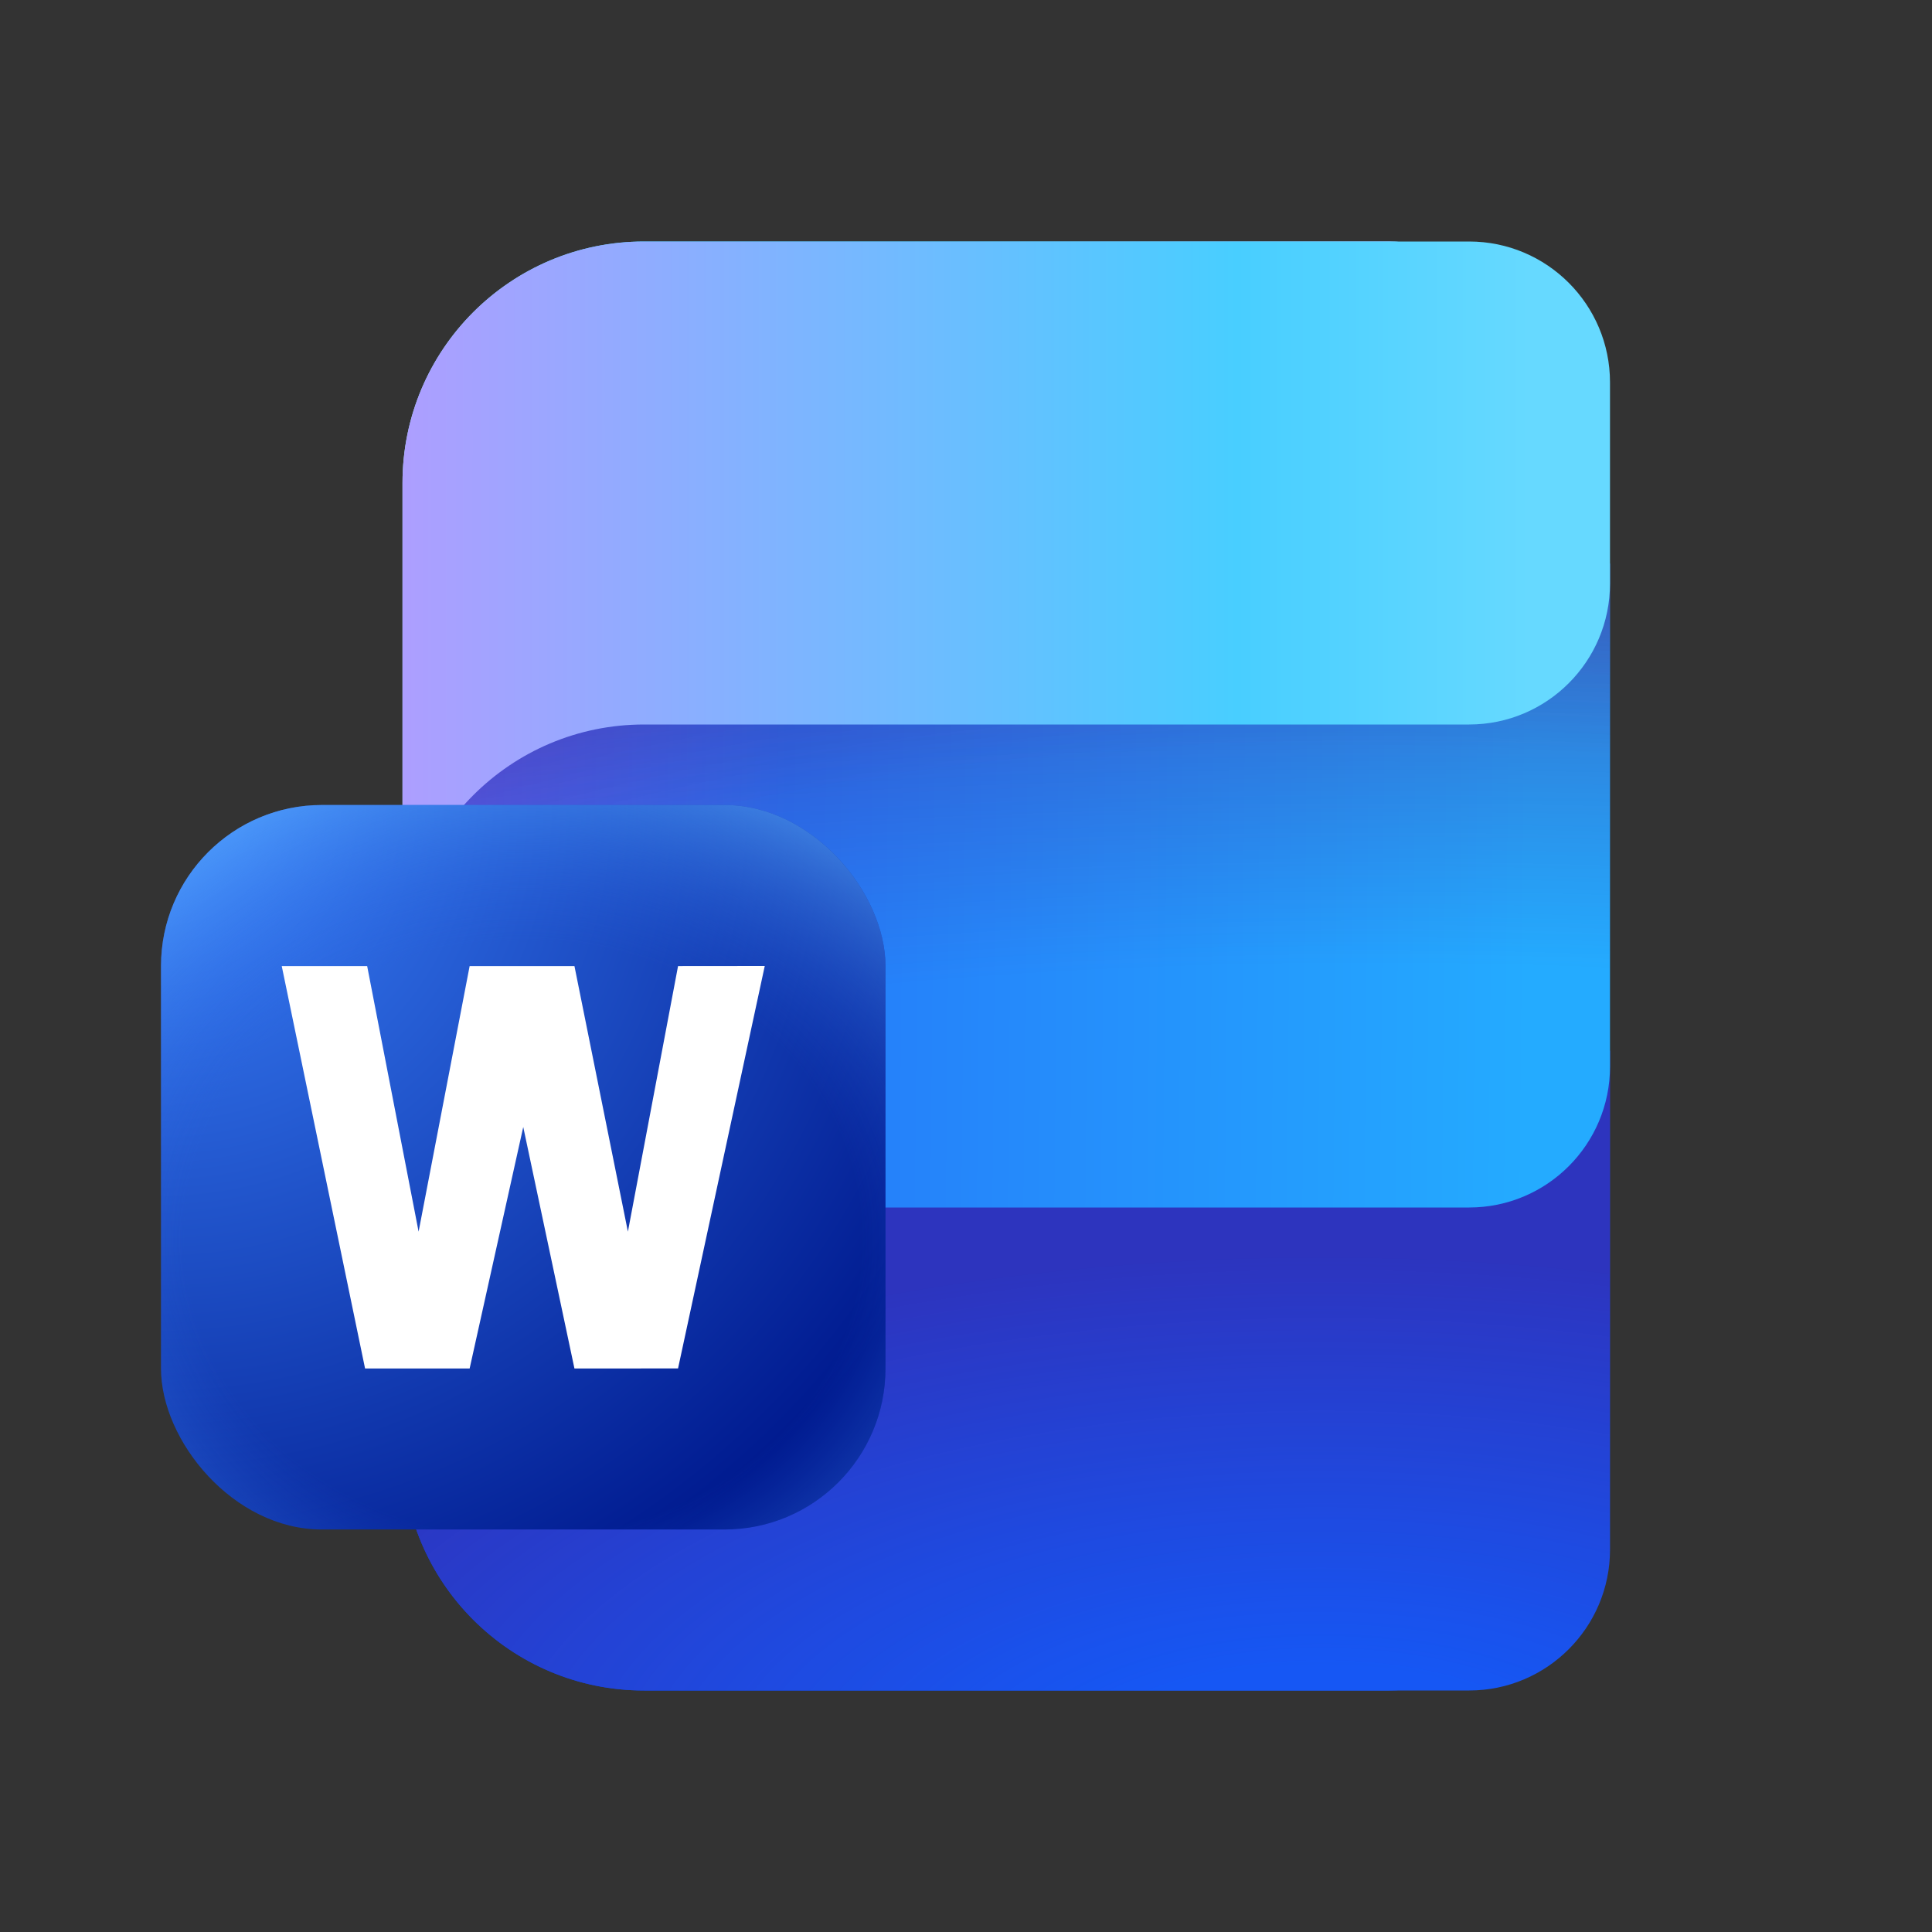 <svg viewBox="0 0 24 24" fill="none" xmlns="http://www.w3.org/2000/svg">
<rect x="0" y="0" width="24" height="24" fill="#333333" stroke="none"/>
<path d="M5 16.545L12 8L19 13.053V19.25C19 20.216 18.216 21 17.25 21H8C6.343 21 5 19.657 5 18V16.545Z" fill="url(#paint0_radial_78825_2996)"/>
<path d="M5 10.519C5 9.277 6.007 8.269 7.25 8.269H17.444L19 7V13.25C19 14.216 18.216 15 17.25 15H8C6.343 15 5 16.343 5 18V10.519Z" fill="url(#paint1_linear_78825_2996)"/>
<path d="M5 10.519C5 9.277 6.007 8.269 7.25 8.269H17.444L19 7V13.25C19 14.216 18.216 15 17.25 15H8C6.343 15 5 16.343 5 18V10.519Z" fill="url(#paint2_radial_78825_2996)" fill-opacity="0.6"/>
<path d="M5 10.519C5 9.277 6.007 8.269 7.25 8.269H17.444L19 7V13.25C19 14.216 18.216 15 17.25 15H8C6.343 15 5 16.343 5 18V10.519Z" fill="url(#paint3_radial_78825_2996)" fill-opacity="0.1"/>
<path d="M5 6C5 4.343 6.343 3 8 3H17.25C18.216 3 19 3.784 19 4.75V7.25C19 8.216 18.216 9 17.25 9H8C6.343 9 5 10.343 5 12V6Z" fill="url(#paint4_linear_78825_2996)"/>
<path d="M5 6C5 4.343 6.343 3 8 3H17.25C18.216 3 19 3.784 19 4.75V7.25C19 8.216 18.216 9 17.25 9H8C6.343 9 5 10.343 5 12V6Z" fill="url(#paint5_radial_78825_2996)" fill-opacity="0.8"/>
<path d="M5 16.545L12 8L20 13.053V19.25C20 20.216 19.216 21 18.25 21H8C6.343 21 5 19.657 5 18V16.545Z" fill="#1657F4"/>
<path d="M5 16.545L12 8L20 13.053V19.25C20 20.216 19.216 21 18.25 21H8C6.343 21 5 19.657 5 18V16.545Z" fill="url(#paint6_radial_78825_2996)" fill-opacity="0.4"/>
<path d="M5 10.519C5 9.277 6.007 8.269 7.25 8.269H18.444L20 7V13.25C20 14.216 19.216 15 18.25 15H8C6.343 15 5 16.343 5 18V10.519Z" fill="url(#paint7_linear_78825_2996)"/>
<path d="M5 10.519C5 9.277 6.007 8.269 7.25 8.269H18.444L20 7V13.25C20 14.216 19.216 15 18.25 15H8C6.343 15 5 16.343 5 18V10.519Z" fill="url(#paint8_radial_78825_2996)" fill-opacity="0.5"/>
<path d="M5 10.519C5 9.277 6.007 8.269 7.25 8.269H18.444L20 7V13.25C20 14.216 19.216 15 18.25 15H8C6.343 15 5 16.343 5 18V10.519Z" fill="url(#paint9_radial_78825_2996)" fill-opacity="0.3"/>
<path d="M5 6C5 4.343 6.343 3 8 3H18.25C19.216 3 20 3.784 20 4.75V7.25C20 8.216 19.216 9 18.25 9H8C6.343 9 5 10.343 5 12V6Z" fill="url(#paint10_linear_78825_2996)"/>
<rect x="2" y="10" width="9" height="9" rx="2" fill="url(#paint11_radial_78825_2996)"/>
<rect x="2" y="10" width="9" height="9" rx="2" fill="url(#paint12_radial_78825_2996)" fill-opacity="0.65"/>
<path d="M9.5 12L8.423 16.999L7.136 17L6.5 14L5.834 17H4.535L3.5 12.001H4.561L5.2 15.3L5.834 12.001H7.136L7.8 15.3L8.423 12.001L9.5 12Z" fill="white"/>
<defs>
<radialGradient id="paint0_radial_78825_2996" cx="0" cy="0" r="1" gradientUnits="userSpaceOnUse" gradientTransform="translate(18.592 21) scale(22.201 10.075)">
<stop offset="0.18" stop-color="#1657F4"/>
<stop offset="0.575" stop-color="#0036C4"/>
</radialGradient>
<linearGradient id="paint1_linear_78825_2996" x1="5" y1="12.5" x2="15.722" y2="12.5" gradientUnits="userSpaceOnUse">
<stop stop-color="#66C0FF"/>
<stop offset="0.256" stop-color="#0094F0"/>
</linearGradient>
<radialGradient id="paint2_radial_78825_2996" cx="0" cy="0" r="1" gradientTransform="matrix(-9.441 10.642 -20.752 -29.094 19 7.358)" gradientUnits="userSpaceOnUse">
<stop offset="0.14" stop-color="#D471FF"/>
<stop offset="0.831" stop-color="#509DF5" stop-opacity="0"/>
</radialGradient>
<radialGradient id="paint3_radial_78825_2996" cx="0" cy="0" r="1" gradientUnits="userSpaceOnUse" gradientTransform="translate(16.952 14.615) rotate(90) scale(9.308 47.435)">
<stop offset="0.283" stop-color="#4F006F" stop-opacity="0"/>
<stop offset="1" stop-color="#4F006F"/>
</radialGradient>
<linearGradient id="paint4_linear_78825_2996" x1="5" y1="7.5" x2="18.997" y2="7.716" gradientUnits="userSpaceOnUse">
<stop stop-color="#9DEAFF"/>
<stop offset="0.201" stop-color="#3BD5FF"/>
</linearGradient>
<radialGradient id="paint5_radial_78825_2996" cx="0" cy="0" r="1" gradientTransform="matrix(-13.404 3.354 -8.399 -34.171 19 3.293)" gradientUnits="userSpaceOnUse">
<stop offset="0.061" stop-color="#E4A7FE"/>
<stop offset="0.539" stop-color="#E4A7FE" stop-opacity="0"/>
</radialGradient>
<radialGradient id="paint6_radial_78825_2996" cx="0" cy="0" r="1" gradientTransform="matrix(24.259 0.204 -0.085 10.781 16.363 22.041)" gradientUnits="userSpaceOnUse">
<stop offset="0.125" stop-color="#4F006F" stop-opacity="0"/>
<stop offset="0.595" stop-color="#4F006F"/>
</radialGradient>
<linearGradient id="paint7_linear_78825_2996" x1="5" y1="11.686" x2="18.999" y2="11.819" gradientUnits="userSpaceOnUse">
<stop stop-color="#5966F3"/>
<stop offset="0.34" stop-color="#257BF9"/>
<stop offset="1" stop-color="#24ABFF"/>
</linearGradient>
<radialGradient id="paint8_radial_78825_2996" cx="0" cy="0" r="1" gradientUnits="userSpaceOnUse" gradientTransform="translate(16.952 14.615) rotate(90) scale(9.308 47.435)">
<stop offset="0.283" stop-color="#4F006F" stop-opacity="0"/>
<stop offset="1" stop-color="#4F006F"/>
</radialGradient>
<radialGradient id="paint9_radial_78825_2996" cx="0" cy="0" r="1" gradientUnits="userSpaceOnUse" gradientTransform="translate(16.952 14.615) rotate(90) scale(9.713 27.17)">
<stop offset="0.55" stop-color="#4F006F" stop-opacity="0"/>
<stop offset="1" stop-color="#4F006F"/>
</radialGradient>
<linearGradient id="paint10_linear_78825_2996" x1="19" y1="5.64" x2="5" y2="5.64" gradientUnits="userSpaceOnUse">
<stop stop-color="#66D9FF"/>
<stop offset="0.26" stop-color="#48CEFF"/>
<stop offset="1" stop-color="#AD9EFF"/>
</linearGradient>
<radialGradient id="paint11_radial_78825_2996" cx="0" cy="0" r="1" gradientUnits="userSpaceOnUse" gradientTransform="translate(2 10) rotate(45) scale(12.728)">
<stop offset="0.081" stop-color="#367AF2"/>
<stop offset="0.872" stop-color="#001A8F"/>
</radialGradient>
<radialGradient id="paint12_radial_78825_2996" cx="0" cy="0" r="1" gradientUnits="userSpaceOnUse" gradientTransform="translate(6.5 15.4) rotate(90) scale(6.3 7.18)">
<stop offset="0.587" stop-color="#2763E5" stop-opacity="0"/>
<stop offset="0.974" stop-color="#58AAFE"/>
</radialGradient>
</defs>
</svg>

